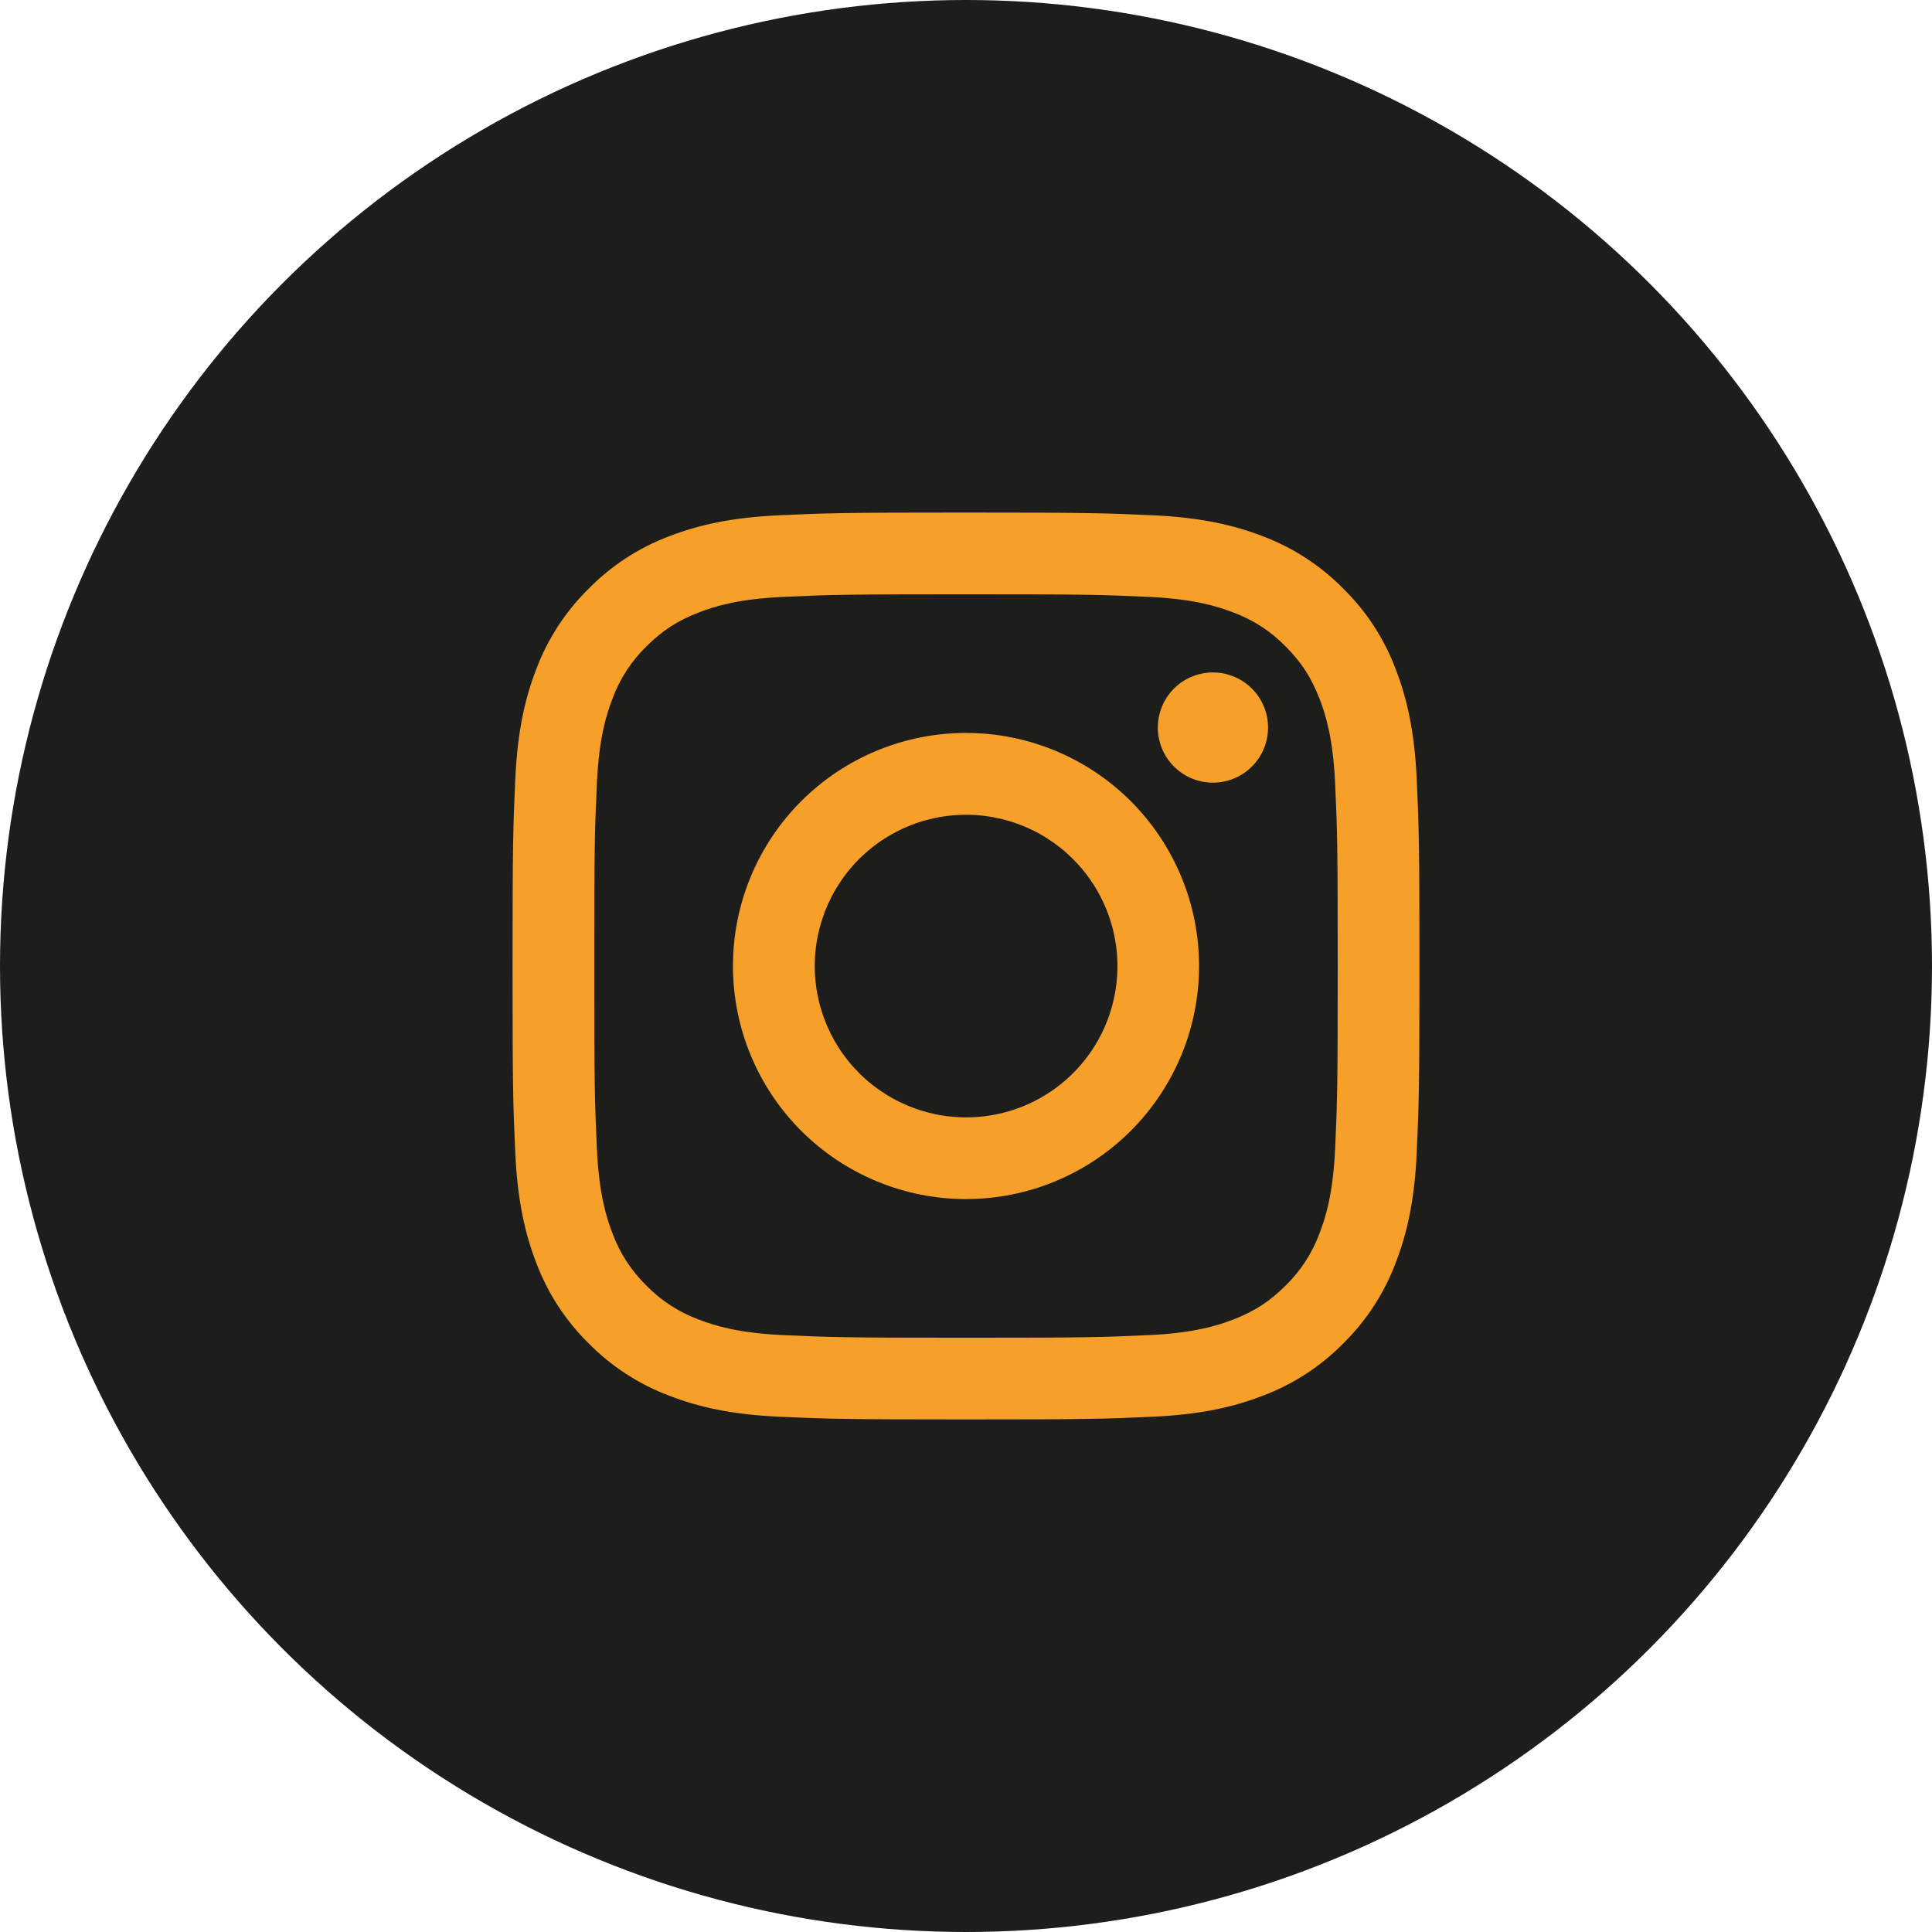 <svg width="132" height="132" viewBox="0 0 132 132" fill="none" xmlns="http://www.w3.org/2000/svg">
<circle cx="66" cy="66" r="66" fill="#1D1D1B"/>
<path fill-rule="evenodd" clip-rule="evenodd" d="M53.228 35.206C56.532 35.054 57.585 35.02 66 35.02C74.415 35.02 75.469 35.057 78.769 35.206C82.07 35.355 84.323 35.882 86.294 36.645C88.359 37.425 90.232 38.645 91.781 40.222C93.358 41.768 94.575 43.638 95.352 45.706C96.118 47.677 96.642 49.93 96.794 53.225C96.946 56.534 96.98 57.588 96.98 66C96.98 74.415 96.943 75.469 96.794 78.772C96.644 82.067 96.118 84.32 95.352 86.292C94.575 88.359 93.356 90.232 91.781 91.781C90.232 93.358 88.359 94.574 86.294 95.352C84.323 96.118 82.07 96.642 78.775 96.794C75.469 96.946 74.415 96.98 66 96.98C57.585 96.98 56.532 96.943 53.228 96.794C49.933 96.644 47.68 96.118 45.709 95.352C43.641 94.574 41.768 93.356 40.219 91.781C38.643 90.234 37.424 88.361 36.645 86.294C35.882 84.323 35.358 82.07 35.206 78.775C35.054 75.466 35.02 74.412 35.02 66C35.02 57.585 35.057 56.532 35.206 53.231C35.356 49.93 35.882 47.677 36.645 45.706C37.425 43.639 38.645 41.766 40.222 40.219C41.769 38.644 43.64 37.424 45.706 36.645C47.677 35.882 49.93 35.358 53.225 35.206H53.228ZM78.519 40.783C75.252 40.633 74.272 40.602 66 40.602C57.728 40.602 56.748 40.633 53.481 40.783C50.46 40.921 48.821 41.425 47.728 41.85C46.283 42.413 45.249 43.081 44.165 44.165C43.137 45.165 42.346 46.382 41.85 47.728C41.425 48.82 40.921 50.459 40.783 53.481C40.633 56.748 40.602 57.728 40.602 66C40.602 74.272 40.633 75.252 40.783 78.519C40.921 81.54 41.425 83.18 41.85 84.272C42.346 85.616 43.137 86.835 44.165 87.835C45.165 88.863 46.384 89.654 47.728 90.15C48.821 90.575 50.46 91.079 53.481 91.217C56.748 91.367 57.726 91.398 66 91.398C74.275 91.398 75.252 91.367 78.519 91.217C81.541 91.079 83.18 90.575 84.272 90.15C85.717 89.587 86.751 88.919 87.835 87.835C88.863 86.835 89.654 85.616 90.15 84.272C90.575 83.18 91.079 81.54 91.218 78.519C91.367 75.252 91.398 74.272 91.398 66C91.398 57.728 91.367 56.748 91.218 53.481C91.079 50.459 90.575 48.82 90.15 47.728C89.587 46.283 88.919 45.249 87.835 44.165C86.835 43.137 85.618 42.346 84.272 41.85C83.18 41.425 81.541 40.921 78.519 40.783ZM62.043 75.55C64.253 76.47 66.714 76.594 69.005 75.901C71.296 75.209 73.276 73.742 74.606 71.752C75.936 69.761 76.533 67.371 76.297 64.989C76.06 62.607 75.004 60.381 73.308 58.692C72.228 57.611 70.921 56.784 69.482 56.27C68.043 55.755 66.508 55.566 64.988 55.717C63.467 55.867 61.998 56.352 60.688 57.137C59.377 57.923 58.257 58.989 57.408 60.26C56.559 61.53 56.003 62.973 55.778 64.485C55.554 65.996 55.667 67.538 56.111 69.001C56.554 70.463 57.316 71.809 58.342 72.941C59.367 74.074 60.632 74.965 62.043 75.55ZM54.74 54.74C56.219 53.262 57.974 52.089 59.906 51.288C61.838 50.488 63.909 50.076 66 50.076C68.091 50.076 70.162 50.488 72.094 51.288C74.026 52.089 75.781 53.262 77.26 54.74C78.738 56.219 79.911 57.974 80.712 59.906C81.512 61.838 81.924 63.909 81.924 66C81.924 68.091 81.512 70.162 80.712 72.094C79.911 74.026 78.738 75.781 77.26 77.26C74.273 80.246 70.223 81.924 66 81.924C61.777 81.924 57.727 80.246 54.74 77.26C51.754 74.273 50.077 70.223 50.077 66C50.077 61.777 51.754 57.727 54.74 54.74ZM85.455 52.448C85.822 52.102 86.115 51.687 86.318 51.225C86.521 50.764 86.629 50.267 86.636 49.764C86.644 49.26 86.55 48.76 86.361 48.293C86.171 47.826 85.89 47.402 85.534 47.046C85.178 46.69 84.754 46.409 84.287 46.22C83.82 46.03 83.32 45.936 82.817 45.944C82.313 45.951 81.816 46.059 81.355 46.262C80.894 46.465 80.478 46.758 80.132 47.125C79.46 47.838 79.092 48.784 79.106 49.764C79.121 50.743 79.516 51.679 80.209 52.371C80.902 53.064 81.837 53.459 82.817 53.474C83.796 53.488 84.743 53.12 85.455 52.448Z" fill="#F6A02A"/>
</svg>
